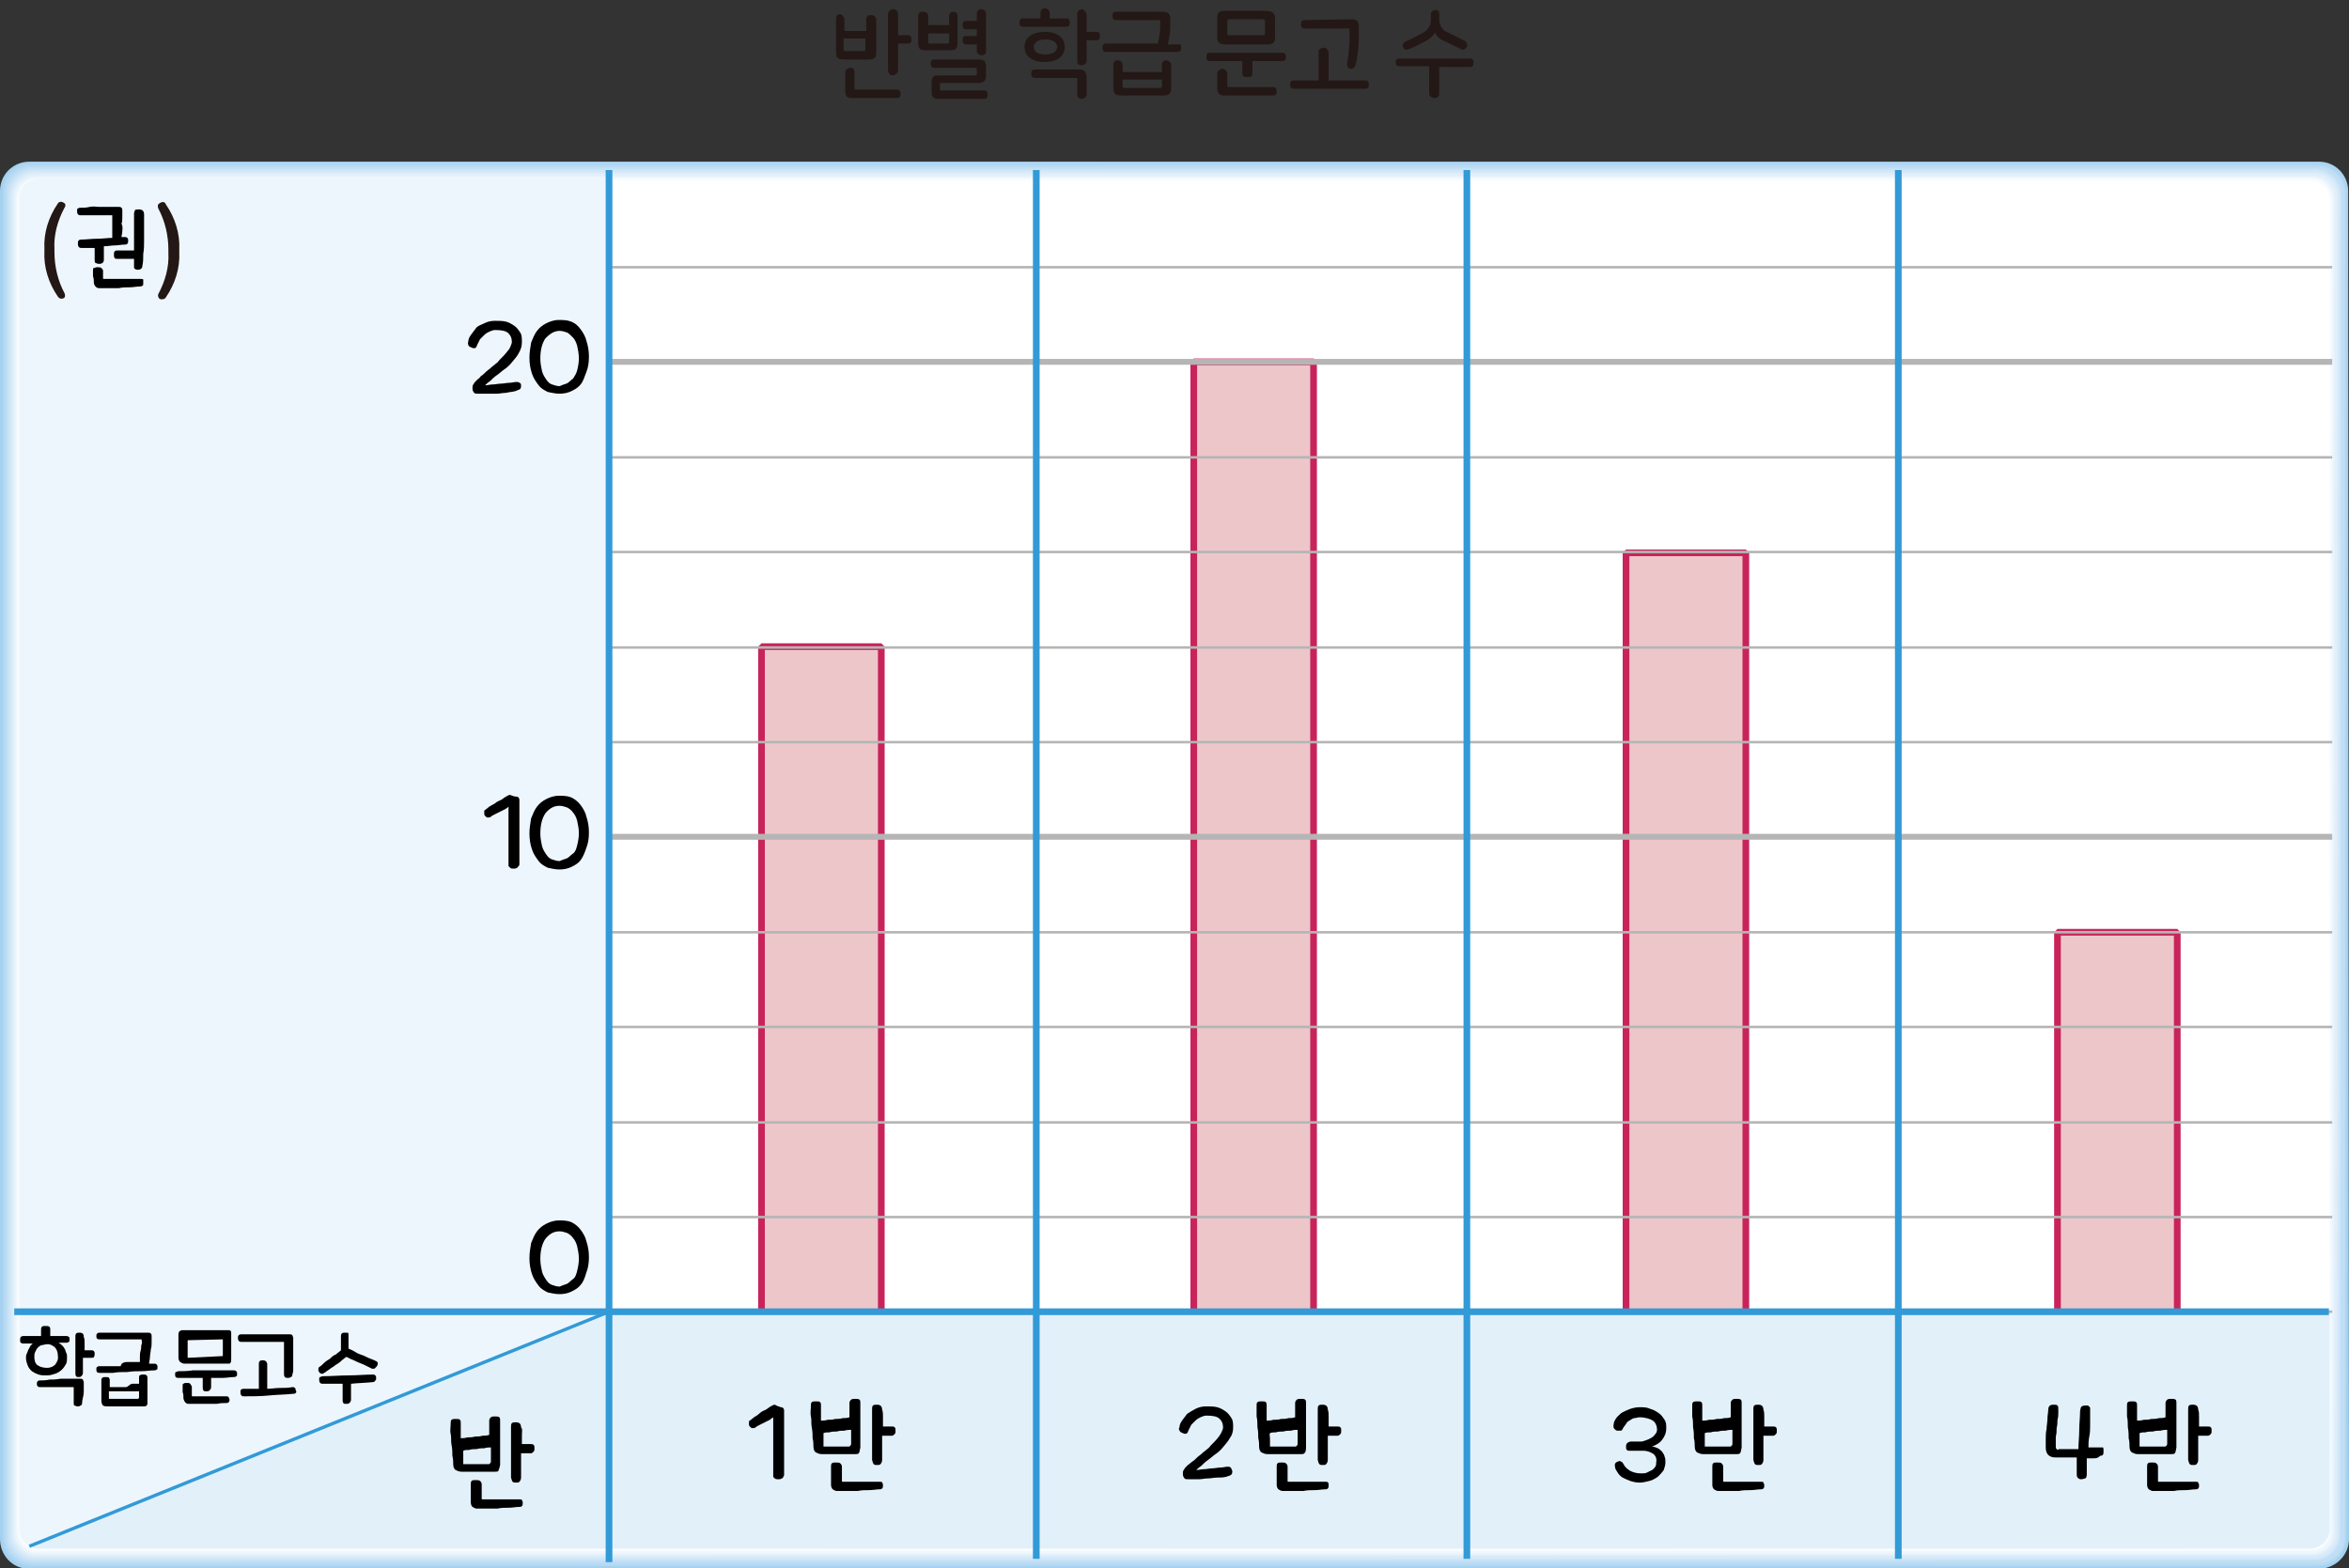 <?xml version="1.0" encoding="utf-8"?>
<!-- Generator: Adobe Illustrator 24.2.3, SVG Export Plug-In . SVG Version: 6.00 Build 0)  -->
<svg version="1.1" id="Layer_1" xmlns="http://www.w3.org/2000/svg" xmlns:xlink="http://www.w3.org/1999/xlink" x="0px" y="0px"
	 width="280.4px" height="187.2px" viewBox="0 0 280.4 187.2" style="enable-background:new 0 0 280.4 187.2;" xml:space="preserve"
	>
<rect x="0" y="0" width="280.4" height="187.2" fill="#333333" stroke="none"/>
<path style="fill:#231815;" d="M100.8,2.3v1.4h2.6V2.3c0-0.3,0.2-0.5,0.5-0.5c0,0,0,0,0.1,0c0.3,0,0.5,0.2,0.6,0.4l0,0v4
	c0,0.7-0.2,0.9-0.9,0.9h-3c-0.7,0-0.9-0.2-0.9-0.9v-4c0-0.3,0.2-0.5,0.5-0.5c0,0,0,0,0.1,0C100.5,1.8,100.8,2,100.8,2.3z M101,6.1
	h2.1c0.2,0,0.2-0.1,0.2-0.2V4.6h-2.6v1.3C100.8,6.1,100.8,6.1,101,6.1z M102,8.6v1.9c0,0.2,0.1,0.2,0.2,0.2h4.9
	c0.3,0,0.4,0.2,0.4,0.5s-0.1,0.5-0.4,0.5h-5.4c-0.6,0-0.8-0.2-0.8-0.9V8.6c0-0.3,0.3-0.5,0.6-0.5S102,8.2,102,8.6z M107.2,1.7v2.5
	h1.2c0.3,0,0.4,0.2,0.4,0.5s-0.1,0.5-0.4,0.5h-1.2v3.3c-0.1,0.3-0.4,0.5-0.7,0.5c-0.2,0-0.4-0.2-0.5-0.5V1.7c0-0.3,0.3-0.6,0.6-0.6
	C107,1.1,107.2,1.4,107.2,1.7z"/>
<path style="fill:#231815;" d="M110.8,1.9V3h2.5V1.9c0-0.3,0.2-0.5,0.5-0.5l0,0c0.3,0,0.5,0.2,0.5,0.4l0,0v3.3
	c0,0.7-0.2,0.9-0.9,0.9h-2.9c-0.7,0-0.9-0.2-0.9-0.9V1.9c0-0.3,0.2-0.5,0.5-0.5l0,0C110.6,1.4,110.8,1.6,110.8,1.9L110.8,1.9z
	 M111.1,5.2h2c0.2,0,0.2-0.1,0.2-0.2V4h-2.5v1C110.8,5.2,110.9,5.2,111.1,5.2z M117.7,8v1c0,0.6-0.2,0.9-0.9,0.9h-4.4
	c-0.2,0-0.2,0.1-0.2,0.2v0.5c0,0.2,0,0.2,0.2,0.2h5.1c0.3,0,0.4,0.2,0.4,0.5s-0.1,0.5-0.4,0.5H112c-0.6,0-0.8-0.2-0.8-0.9v-1
	c0-0.7,0.2-0.9,0.8-0.9h4.4c0.2,0,0.2,0,0.2-0.2V8.3c0-0.2-0.1-0.2-0.2-0.2h-4.9c-0.3,0-0.4-0.2-0.4-0.5s0.1-0.5,0.4-0.5h5.3
	C117.5,7.1,117.7,7.3,117.7,8z M117.7,1.6v4.5c0,0.3-0.2,0.5-0.5,0.5l0,0c-0.3,0-0.5-0.2-0.6-0.4l0,0V5.3h-1.3
	c-0.3,0-0.4-0.2-0.4-0.5s0.1-0.5,0.4-0.5h1.3V3.5h-1.3c-0.3,0-0.4-0.2-0.4-0.5s0.1-0.5,0.4-0.5h1.3V1.6c0-0.3,0.2-0.5,0.5-0.5
	c0,0,0,0,0.1,0C117.4,1.1,117.7,1.3,117.7,1.6L117.7,1.6L117.7,1.6z"/>
<path style="fill:#231815;" d="M125.3,1.5v0.7h2c0.3,0,0.4,0.2,0.4,0.5s-0.1,0.5-0.4,0.5h-5.2c-0.3,0-0.4-0.2-0.4-0.5
	s0.1-0.5,0.4-0.5h2.1V1.5c0-0.3,0.2-0.5,0.5-0.5l0,0C125,1,125.3,1.2,125.3,1.5L125.3,1.5z M127.1,5.6c0,1.1-0.9,1.8-2.4,1.8
	s-2.4-0.7-2.4-1.8s0.9-1.8,2.4-1.8S127.1,4.5,127.1,5.6z M129.7,9.1v2.2c0,0.3-0.3,0.5-0.6,0.5s-0.5-0.2-0.5-0.4c0,0,0,0,0-0.1V9.5
	c0-0.2-0.1-0.2-0.2-0.2h-4.9c-0.3,0-0.4-0.2-0.4-0.5s0.1-0.5,0.4-0.5h5.3C129.4,8.3,129.6,8.5,129.7,9.1L129.7,9.1z M123.4,5.6
	c0,0.6,0.5,0.9,1.4,0.9s1.4-0.4,1.4-0.9s-0.5-0.9-1.4-0.9S123.4,5.1,123.4,5.6z M129.7,1.6v2.2h1.2c0.3,0,0.4,0.2,0.4,0.5
	s-0.1,0.5-0.4,0.5h-1.2v2.5c0,0.3-0.3,0.5-0.6,0.5s-0.5-0.2-0.5-0.4l0,0V1.6c0-0.3,0.3-0.5,0.6-0.5C129.4,1.2,129.6,1.4,129.7,1.6
	L129.7,1.6z"/>
<path style="fill:#231815;" d="M141,5.7c0,0.3-0.1,0.5-0.4,0.5H132c-0.3,0-0.4-0.2-0.4-0.5s0.1-0.5,0.4-0.5h6.2
	c0.2-0.7,0.3-1.5,0.3-2.2V2.6c0-0.2-0.1-0.2-0.2-0.2h-5.1c-0.3,0-0.4-0.2-0.4-0.5s0.1-0.5,0.4-0.5h5.6c0.6,0,0.9,0.2,0.9,0.9V3
	c0,0.8-0.1,1.5-0.3,2.3h1.3C140.9,5.2,141,5.4,141,5.7z M134,7.7v0.9h4.7V7.7c0-0.3,0.2-0.5,0.5-0.5l0,0c0.3,0,0.5,0.2,0.6,0.4l0,0
	v2.9c0,0.6-0.2,0.9-0.9,0.9h-5.1c-0.6,0-0.9-0.2-0.9-0.9V7.7c0-0.3,0.2-0.5,0.5-0.5l0,0C133.7,7.2,134,7.4,134,7.7L134,7.7L134,7.7z
	 M134,10.3c0,0.1,0.1,0.2,0.2,0.2h4.3c0.1,0,0.2-0.1,0.2-0.2V9.5H134V10.3z"/>
<path style="fill:#231815;" d="M153.5,6.8c0,0.3-0.1,0.5-0.4,0.5h-3.6v1.5c0,0.3-0.2,0.4-0.6,0.4s-0.6-0.1-0.6-0.4V7.3h-3.9
	c-0.3,0-0.4-0.2-0.4-0.5s0.1-0.5,0.4-0.5h8.6C153.4,6.3,153.5,6.5,153.5,6.8z M146.5,8.7v1.5c0,0.2,0.1,0.2,0.2,0.2h5.3
	c0.3,0,0.4,0.2,0.4,0.5s-0.1,0.5-0.4,0.5h-5.8c-0.6,0-0.9-0.2-0.9-0.9V8.7c0.1-0.3,0.4-0.5,0.7-0.5C146.3,8.3,146.4,8.5,146.5,8.7
	L146.5,8.7z M152.2,2.3v2.1c0,0.7-0.2,0.9-0.9,0.9h-5.1c-0.6,0-0.9-0.2-0.9-0.9V2.2c0-0.7,0.2-0.9,0.9-0.9h5.1
	C152,1.4,152.2,1.6,152.2,2.3L152.2,2.3z M146.5,2.6V4c0,0.2,0.1,0.2,0.2,0.2h4.1c0.2,0,0.2-0.1,0.2-0.2V2.6c0-0.2-0.1-0.3-0.2-0.3
	h-4.1C146.6,2.3,146.5,2.4,146.5,2.6L146.5,2.6z"/>
<path style="fill:#231815;" d="M158.6,6.2v3.4h4.4c0.3,0,0.4,0.2,0.4,0.5s-0.1,0.5-0.4,0.5h-8.6c-0.3,0-0.4-0.2-0.4-0.5
	s0.1-0.5,0.4-0.5h3V6.2c0-0.3,0.3-0.5,0.6-0.5S158.5,5.9,158.6,6.2L158.6,6.2z M161.3,2.3c0.6,0,0.9,0.2,0.9,0.9v1.1
	c0,1.2-0.1,2.4-0.4,3.5c-0.1,0.3-0.4,0.5-0.6,0.4l0,0c-0.2,0-0.4-0.2-0.4-0.5V7.6c0.2-1.1,0.3-2.2,0.3-3.4V3.6
	c0-0.2-0.1-0.2-0.2-0.2h-5.2c-0.3,0-0.4-0.2-0.4-0.5s0.1-0.5,0.4-0.5L161.3,2.3z"/>
<path style="fill:#231815;" d="M175.9,7.5c0,0.3-0.1,0.5-0.4,0.5h-3.7v3.2c0,0.3-0.2,0.5-0.5,0.5c0,0,0,0-0.1,0
	c-0.3,0-0.5-0.2-0.6-0.4l0,0V7.9H167c-0.3,0-0.4-0.2-0.4-0.5S166.7,7,167,7h8.6C175.8,7,175.9,7.2,175.9,7.5z M171.8,1.7v0.6
	c0,0.7,0.4,1.4,1.1,1.6c0.8,0.4,1.4,0.7,2,1c0.2,0.2,0.3,0.4,0.2,0.7c-0.1,0.2-0.4,0.4-0.6,0.3l0,0c-0.7-0.3-1.4-0.7-2.1-1
	s-1.1-0.8-1.1-1.1l0,0c-0.1,0.3-0.4,0.7-1.1,1.1c-0.8,0.4-1.3,0.7-2.1,1c-0.2,0.1-0.5,0-0.6-0.2l0,0c-0.1-0.2-0.1-0.5,0.2-0.7
	c0.6-0.3,1.3-0.6,2-1c0.7-0.3,1.1-0.9,1.1-1.6V1.7c0-0.3,0.3-0.5,0.6-0.5S171.8,1.3,171.8,1.7z"/>
<g>
	<g>
		<g>
			<defs>
				<rect id="SVGID_1_" y="19.2" width="280.4" height="168"/>
			</defs>
			<clipPath id="SVGID_2_">
				<use xlink:href="#SVGID_1_"  style="overflow:visible;"/>
			</clipPath>
			<g style="clip-path:url(#SVGID_2_);">
				<path style="fill:#A4D1F0;" d="M280.4,183.7c0,2-1.6,3.5-3.5,3.6H3.5c-2,0-3.5-1.6-3.5-3.6l0,0V22.8c0-2,1.6-3.5,3.5-3.5h273.3
					c2,0,3.5,1.6,3.5,3.5L280.4,183.7z"/>
				<path style="fill:#AED5F2;" d="M3.7,187c-1.9,0-3.4-1.5-3.4-3.4l0,0V22.9c0-0.1,0-0.2,0-0.3c0.1-1.8,1.6-3.2,3.4-3.2H277
					c1.8,0.1,3.2,1.6,3.2,3.4l-0.1,160.7c0,0.1,0,0.2,0,0.3c-0.1,1.8-1.6,3.2-3.4,3.2H3.7z"/>
				<path style="fill:#B7DAF3;" d="M3.8,186.8c-1.8,0-3.3-1.5-3.3-3.3V22.8c0-1.8,1.5-3.1,3.2-3.1h273.2c1.7,0.1,3.1,1.6,3.1,3.3
					v160.5c0,0.1,0,0.2,0,0.3c-0.1,1.7-1.6,3.1-3.3,3.1H3.8V186.8z"/>
				<path style="fill:#C0DEF5;" d="M3.9,186.6c-1.8,0-3.2-1.4-3.2-3.2V22.9c0.1-1.7,1.5-3,3.2-3h272.7h0.3c1.7,0.1,3,1.5,3,3.2
					v160.2c0,0.1,0,0.2,0,0.3c-0.1,1.7-1.5,3-3.2,3H3.9z"/>
				<path style="fill:#C8E2F6;" d="M4,186.4c-1.7,0-3.1-1.4-3.1-3.1V23C1,21.4,2.4,20.1,4,20.1h272.6c1.7,0.1,2.9,1.5,2.9,3.1
					l-0.1,160c0,0.1,0,0.2,0,0.2c-0.1,1.6-1.5,2.9-3.1,2.9L4,186.4z"/>
				<path style="fill:#D1E7F8;" d="M4.1,186.2c-1.7,0-3-1.3-3-3V23.4c0-0.1,0-0.2,0-0.2c0.1-1.6,1.4-2.9,3-2.9h272.4
					c1.6,0.1,2.9,1.4,2.9,3l-0.1,159.8v0.2c-0.1,1.6-1.4,2.9-3,2.9H4.1z"/>
				<path style="fill:#D9EBF9;" d="M4.2,186c-1.6,0-2.9-1.3-2.9-2.9V23.3c0.1-1.6,1.3-2.8,2.9-2.8h272.2c1.6,0.1,2.8,1.3,2.8,2.9
					L279.1,183v0.2c-0.1,1.6-1.3,2.8-2.9,2.8H4.2z"/>
				<path style="fill:#E1EFFA;" d="M4.3,185.8c-1.5,0-2.8-1.2-2.8-2.8l0,0V23.6c0-0.1,0-0.1,0-0.2c0-1.5,1.3-2.7,2.8-2.7h272
					c1.5,0,2.7,1.3,2.7,2.8l-0.1,159.3c0,0.1,0,0.1,0,0.2c0,1.5-1.3,2.7-2.8,2.7L4.3,185.8z"/>
				<path style="fill:#E9F4FC;" d="M4.4,185.6c-1.5,0-2.7-1.2-2.7-2.7l0,0V23.8c0-0.1,0-0.1,0-0.2c0-1.5,1.2-2.6,2.7-2.6h271.7
					c1.5,0,2.6,1.2,2.6,2.7l-0.1,159.1v0.2c0,1.5-1.2,2.6-2.7,2.6H4.4z"/>
				<path style="fill:#F1F8FD;" d="M4.5,185.4c-1.4,0-2.6-1.1-2.6-2.6l0,0V23.7c0-1.4,1.2-2.5,2.6-2.5H276c1.4,0,2.5,1.2,2.5,2.6
					l-0.1,158.9v0.2c0,1.4-1.2,2.5-2.6,2.5H4.5z"/>
				<path style="fill:#F8FCFE;" d="M4.6,185.2c-1.4,0-2.5-1.1-2.5-2.5l0,0V23.8c0-1.4,1.1-2.5,2.5-2.5l0,0h271.3
					c1.4,0,2.4,1.1,2.4,2.5l-0.1,158.7v0.2c0,1.4-1.1,2.5-2.5,2.4L4.6,185.2z"/>
				<path style="fill:#FFFFFF;" d="M278,182.6c0,1.3-1.1,2.4-2.4,2.4H4.7c-1.3,0-2.4-1.1-2.4-2.4l0,0V24c0-1.3,1.1-2.4,2.4-2.4l0,0
					h271c1.3,0,2.4,1,2.4,2.3c0,0,0,0,0,0.1L278,182.6z"/>
				<path style="fill:#E2F0FA;" d="M72.7,156.6v28.3h203c1.3,0,2.4-1.1,2.4-2.4v-26L72.7,156.6z"/>
				<path style="fill:#E2F0FA;" d="M3.5,184.6c0.4,0.2,0.8,0.3,1.2,0.3h68v-28.3L3.5,184.6z"/>
				<path style="fill:#EEF6FD;" d="M72.7,21.3h-68c-1.3,0-2.4,1-2.4,2.3l0,0v133h70.4V21.3z"/>
				<path style="fill:#EEF6FD;" d="M2.3,156.6v26c0,0.8,0.5,1.6,1.2,2l69.2-28H2.3z"/>
				<path style="fill:#FFFFFF;" d="M278,156.6L278.1,24c0-1.3-1.1-2.4-2.4-2.4l0,0h-203v135H278z"/>
			</g>
		</g>
	</g>
</g>
<path style="fill:#231815;" d="M7.7,24.8c-0.8,1.5-1.3,3.2-1.2,4.9v0.4c0,1.7,0.4,3.4,1.2,4.9c0.1,0.2,0.1,0.5-0.1,0.6l0,0
	c-0.2,0.1-0.5,0.1-0.7-0.2l0,0c-1.1-1.6-1.7-3.5-1.6-5.4v-0.3c-0.1-1.9,0.5-3.8,1.6-5.4C7,24.1,7.3,24,7.6,24.2l0,0
	C7.8,24.3,7.9,24.5,7.7,24.8L7.7,24.8z"/>
<path style="fill:#231815;" d="M19.8,24.4c1.1,1.6,1.7,3.5,1.6,5.4v0.3c0.1,1.9-0.5,3.8-1.6,5.4c-0.1,0.2-0.4,0.3-0.7,0.2l0,0
	c-0.2-0.1-0.3-0.4-0.2-0.6l0,0c0.8-1.5,1.3-3.2,1.2-4.9v-0.4c0-1.7-0.4-3.4-1.2-4.9c-0.1-0.2-0.1-0.5,0.1-0.6l0,0
	C19.4,24,19.7,24.1,19.8,24.4C19.8,24.3,19.8,24.4,19.8,24.4z"/>
<g>
	<g>
		<g>
			<defs>
				<rect id="SVGID_3_" y="19.2" width="280.4" height="168"/>
			</defs>
			<clipPath id="SVGID_4_">
				<use xlink:href="#SVGID_3_"  style="overflow:visible;"/>
			</clipPath>
			<g style="clip-path:url(#SVGID_4_);">
				<polyline style="fill:#EDC6C9;" points="90.9,156.4 90.9,77.2 105.2,77.2 105.2,156.4 				"/>
				<polyline style="fill:none;stroke:#C8245B;stroke-width:0.8;stroke-linejoin:bevel;" points="90.9,156.4 90.9,77.2 105.2,77.2 
					105.2,156.4 				"/>
				<polyline style="fill:#EDC6C9;" points="142.5,156.4 142.5,43.2 156.8,43.2 156.8,156.4 				"/>
				<polyline style="fill:none;stroke:#C8245B;stroke-width:0.8;stroke-linejoin:bevel;" points="142.5,156.4 142.5,43.2 
					156.8,43.2 156.8,156.4 				"/>
				<polyline style="fill:#EDC6C9;" points="194.1,156.4 194.1,66 208.4,66 208.4,156.4 				"/>
				<polyline style="fill:none;stroke:#C8245B;stroke-width:0.8;stroke-linejoin:bevel;" points="194.1,156.4 194.1,66 208.4,66 
					208.4,156.4 				"/>
				<polyline style="fill:#EDC6C9;" points="245.6,156.4 245.6,111.3 259.9,111.3 259.9,156.4 				"/>
				<polyline style="fill:none;stroke:#C8245B;stroke-width:0.8;stroke-linejoin:bevel;" points="245.6,156.4 245.6,111.3 
					259.9,111.3 259.9,156.4 				"/>
				<line style="fill:none;stroke:#B5B5B6;stroke-width:0.3;" x1="72.7" y1="54.6" x2="278.4" y2="54.6"/>
				<line style="fill:none;stroke:#B5B5B6;stroke-width:0.7;" x1="72.7" y1="43.2" x2="278.4" y2="43.2"/>
				<path style="fill:none;stroke:#B5B5B6;stroke-width:0.3;" d="M72.7,88.6h205.7 M72.7,77.3h205.7 M72.7,65.9h205.7 M72.7,31.9
					h205.7"/>
				<line style="fill:none;stroke:#B5B5B6;stroke-width:0.7;" x1="72.7" y1="99.9" x2="278.4" y2="99.9"/>
				<path style="fill:none;stroke:#B5B5B6;stroke-width:0.3;" d="M72.7,156.6h205.7 M72.7,145.3h205.7 M72.7,134h205.7 M72.7,111.3
					h205.7 M72.7,122.6h205.7"/>
			</g>
		</g>
	</g>
</g>
<g>
	<g>
		<g>
			<defs>
				<rect id="SVGID_5_" y="19.2" width="280.4" height="168"/>
			</defs>
			<clipPath id="SVGID_6_">
				<use xlink:href="#SVGID_5_"  style="overflow:visible;"/>
			</clipPath>
			<g style="clip-path:url(#SVGID_6_);">
				<path style="fill:none;stroke:#329AD7;stroke-width:0.8;" d="M226.6,20.3v165.8 M175.1,20.3v165.8 M123.7,20.3v165.8 M72.7,20.3
					v166.2 M278,156.6H1.7"/>
			</g>
		</g>
	</g>
</g>
<g>
	<g>
		<line style="fill:none;stroke:#329AD7;stroke-width:0.4;" x1="3.5" y1="184.6" x2="72.7" y2="156.6"/>
	</g>
</g>
<g>
	<path d="M14.6,27.6c0,0.3-0.1,0.5-0.1,0.7c0.1,0,0.1,0,0.2,0c0.1,0,0.1,0,0.2,0c0.1,0,0.2,0,0.3,0.1s0.1,0.2,0.1,0.3
		c0,0.2,0,0.3-0.1,0.4s-0.2,0.1-0.3,0.1c-0.4,0-0.8,0.1-1.2,0.1s-0.8,0.1-1.3,0.1c0,0.3,0,0.6,0,0.9s0,0.5,0,0.7s-0.1,0.4-0.2,0.4
		c-0.1,0.1-0.2,0.1-0.4,0.1s-0.3-0.1-0.4-0.1c-0.1-0.1-0.1-0.2-0.1-0.4c0-0.2,0-0.4,0-0.6s0-0.5,0-0.8c-0.3,0-0.6,0-0.8,0
		c-0.3,0-0.5,0-0.8,0s-0.4-0.2-0.4-0.5c0-0.2,0-0.3,0.1-0.4s0.2-0.1,0.3-0.1c0.6,0,1.2-0.1,1.9-0.1s1.2-0.1,1.8-0.1
		c0-0.2,0-0.4,0-0.6s0-0.5,0-0.7s0-0.5,0-0.7s0-0.5,0-0.7c-0.3,0-0.6,0-0.9,0s-0.7,0-1,0s-0.7,0-1,0s-0.6,0-0.9,0
		c-0.3,0-0.4-0.2-0.4-0.5c0-0.2,0-0.3,0.1-0.3c0.1-0.1,0.2-0.1,0.3-0.1c0.4,0,0.7,0,1.1-0.1s0.8,0,1.2,0s0.8,0,1.2,0s0.8,0,1.1,0
		c0.1,0,0.2,0,0.3,0.1s0.1,0.2,0.1,0.3c0,0.3,0,0.6,0,0.8c0,0.3,0,0.6-0.1,0.8C14.7,27.1,14.6,27.4,14.6,27.6z M17.1,33.8
		c0,0.2,0,0.3-0.1,0.3c-0.1,0.1-0.2,0.1-0.3,0.1c-0.4,0-0.8,0.1-1.2,0.1s-0.9,0-1.3,0.1c-0.5,0-0.9,0-1.3,0c-0.4,0-0.8,0-1.1,0
		c-0.2,0-0.3-0.1-0.4-0.2c-0.1-0.1-0.2-0.3-0.2-0.5s0-0.5-0.1-0.7c0-0.2,0-0.4,0-0.7c0-0.2,0-0.3,0.1-0.3s0.2-0.1,0.4-0.1
		s0.4,0,0.5,0.1s0.2,0.2,0.2,0.3s0,0.2,0,0.3s0,0.1,0,0.2c0,0.1,0,0.1,0,0.2c0,0.1,0,0.1,0,0.2c0,0.1,0,0.1,0.1,0.1c0.3,0,0.6,0,1,0
		s0.8,0,1.2,0s0.8,0,1.2,0c0.4,0,0.7,0,1,0c0.1,0,0.3,0,0.3,0.1C17.1,33.5,17.1,33.6,17.1,33.8z M16,30.9c-0.2,0-0.4,0-0.6,0
		c-0.2,0-0.4,0-0.6,0s-0.4,0-0.5,0s-0.2,0-0.3,0c-0.2,0-0.3,0-0.3-0.1c-0.1-0.1-0.1-0.2-0.1-0.4c0-0.2,0-0.3,0.1-0.4
		s0.2-0.1,0.3-0.1s0.2,0,0.3,0c0.2,0,0.3,0,0.5,0s0.4,0,0.6,0c0.2,0,0.4,0,0.6,0c0-0.7,0-1.5,0-2.2s0-1.5,0-2.2
		c0-0.2,0.1-0.3,0.1-0.4c0.1-0.1,0.2-0.1,0.5-0.1c0.4,0,0.6,0.2,0.6,0.6c0,0.5,0,1,0,1.5s0,1.1,0,1.6s0,1.1-0.1,1.6
		c0,0.5,0,1-0.1,1.4c0,0.2-0.1,0.4-0.2,0.4c-0.1,0.1-0.2,0.1-0.4,0.1c-0.2,0-0.3-0.1-0.4-0.2c0-0.2,0-0.3,0-0.6V30.9z"/>
</g>
<g>
	<path d="M62.2,46c0,0.2,0,0.4-0.2,0.5s-0.3,0.1-0.5,0.2c-0.4,0.1-0.7,0.1-1.1,0.2c-0.4,0-0.7,0.1-1.1,0.1c-0.3,0-0.6,0-1,0
		s-0.8,0-1.2,0c-0.3,0-0.4,0-0.5-0.1s-0.2-0.3-0.2-0.5s0-0.4,0.1-0.5c0.1-0.2,0.2-0.3,0.3-0.4c0,0,0.1-0.1,0.2-0.2
		c0.1-0.1,0.3-0.2,0.4-0.4c0.2-0.1,0.4-0.3,0.6-0.5c0.2-0.2,0.4-0.3,0.6-0.5c0.2-0.2,0.4-0.3,0.6-0.5c0.2-0.1,0.3-0.3,0.4-0.4
		c0.4-0.4,0.7-0.7,1-1.1c0.3-0.3,0.4-0.7,0.5-1c0-0.5-0.1-0.8-0.4-1.1c-0.3-0.3-0.8-0.4-1.6-0.4c-0.2,0-0.5,0.1-0.7,0.2
		S58,39.8,57.8,40s-0.3,0.3-0.5,0.5c-0.1,0.2-0.2,0.4-0.3,0.6c-0.1,0.2-0.1,0.3-0.2,0.4s-0.3,0.1-0.5,0s-0.3-0.1-0.4-0.3
		c0-0.1-0.1-0.3,0-0.4c0-0.3,0.1-0.5,0.3-0.8s0.4-0.5,0.6-0.8s0.6-0.4,1-0.6c0.4-0.2,0.8-0.3,1.3-0.3s0.9,0,1.3,0.1s0.7,0.3,1,0.5
		s0.5,0.5,0.7,0.8s0.2,0.7,0.2,1.1c0,0.5-0.1,0.9-0.4,1.4c-0.2,0.4-0.6,0.8-1,1.3c-0.2,0.2-0.4,0.4-0.7,0.6
		c-0.3,0.2-0.6,0.5-0.9,0.7s-0.6,0.5-0.8,0.7c-0.3,0.2-0.5,0.4-0.6,0.5c0.3,0,0.6-0.1,0.9-0.1c0.3,0,0.7-0.1,1-0.1s0.7-0.1,1-0.1
		s0.6-0.1,0.8-0.1s0.3,0,0.4,0.1C62.1,45.7,62.2,45.8,62.2,46z"/>
	<path d="M69.3,45.9c-0.3,0.4-0.7,0.6-1.1,0.8S67.3,47,66.8,47s-0.9-0.1-1.4-0.2c-0.4-0.2-0.8-0.4-1.1-0.8c-0.3-0.4-0.6-0.8-0.8-1.4
		s-0.3-1.2-0.3-1.9c0-0.6,0.1-1.2,0.2-1.8c0.2-0.5,0.4-1,0.7-1.4c0.3-0.4,0.7-0.7,1.1-0.9s0.9-0.4,1.5-0.4c0.5,0,1,0,1.5,0.2
		s0.8,0.5,1.1,0.9c0.3,0.4,0.6,0.9,0.7,1.4c0.2,0.6,0.3,1.2,0.3,1.9s-0.1,1.3-0.3,1.8S69.6,45.6,69.3,45.9z M67.6,45.8
		c0.3-0.1,0.5-0.4,0.8-0.6c0.2-0.3,0.4-0.6,0.5-1s0.2-0.9,0.2-1.4c0-0.6-0.1-1-0.2-1.5c-0.1-0.4-0.3-0.8-0.5-1s-0.5-0.5-0.7-0.6
		c-0.3-0.1-0.6-0.2-0.9-0.2c-0.7,0-1.2,0.4-1.7,0.9c-0.4,0.6-0.6,1.4-0.6,2.4c0,0.6,0.1,1,0.2,1.5c0.1,0.4,0.3,0.7,0.5,1
		s0.4,0.5,0.7,0.6s0.6,0.2,0.9,0.2C67,46,67.3,45.9,67.6,45.8z"/>
</g>
<g>
	<path d="M61.6,95.1c0.3,0,0.4,0.2,0.4,0.4c0,0.5,0,1,0,1.6s0,1.2,0,1.9c0,0.7,0,1.3,0,1.9s0,1.2,0,1.7c0,0.2,0,0.3,0,0.5
		s0,0.2-0.1,0.3s-0.1,0.2-0.2,0.2c-0.1,0.1-0.2,0.1-0.4,0.1s-0.3,0-0.4-0.1s-0.1-0.1-0.2-0.2c0-0.1,0-0.2,0-0.4c0-0.1,0-0.3,0-0.5
		c0-0.4,0-0.9,0-1.5c0-0.5,0-1.1,0-1.6c0-0.6,0-1.1,0-1.6s0-1,0-1.5c-0.1,0.1-0.2,0.2-0.4,0.3c-0.2,0.1-0.4,0.2-0.6,0.3
		s-0.4,0.2-0.6,0.3s-0.4,0.2-0.5,0.3c-0.1,0.1-0.3,0.1-0.4,0.1c-0.1,0-0.2-0.1-0.3-0.2s-0.1-0.2-0.1-0.4c0-0.1,0-0.3,0.1-0.3
		c0.1-0.1,0.3-0.2,0.5-0.4c0.2-0.1,0.5-0.3,0.7-0.4c0.2-0.2,0.5-0.3,0.7-0.4s0.4-0.3,0.6-0.4c0.2-0.1,0.3-0.2,0.5-0.2
		C61.1,95,61.4,95.1,61.6,95.1z"/>
	<path d="M69.3,102.7c-0.3,0.4-0.7,0.6-1.1,0.8s-0.9,0.3-1.4,0.3s-0.9-0.1-1.4-0.2c-0.4-0.2-0.8-0.4-1.1-0.8
		c-0.3-0.4-0.6-0.8-0.8-1.4s-0.3-1.2-0.3-1.9c0-0.6,0.1-1.2,0.2-1.8c0.2-0.5,0.4-1,0.7-1.4c0.3-0.4,0.7-0.7,1.1-0.9
		c0.4-0.2,0.9-0.4,1.5-0.4c0.5,0,1,0,1.5,0.2c0.4,0.2,0.8,0.5,1.1,0.9c0.3,0.4,0.6,0.9,0.7,1.4c0.2,0.6,0.3,1.2,0.3,1.9
		c0,0.7-0.1,1.3-0.3,1.8C69.8,101.8,69.6,102.3,69.3,102.7z M67.6,102.5c0.3-0.1,0.5-0.4,0.8-0.6s0.4-0.6,0.5-1s0.2-0.9,0.2-1.4
		c0-0.6-0.1-1-0.2-1.5c-0.1-0.4-0.3-0.8-0.5-1c-0.2-0.3-0.5-0.5-0.7-0.6c-0.3-0.1-0.6-0.2-0.9-0.2c-0.7,0-1.2,0.3-1.7,0.9
		c-0.4,0.6-0.6,1.4-0.6,2.4c0,0.6,0.1,1,0.2,1.5c0.1,0.4,0.3,0.7,0.5,1s0.4,0.5,0.7,0.6s0.6,0.2,0.9,0.2
		C67,102.7,67.3,102.6,67.6,102.5z"/>
</g>
<g>
	<path d="M69.3,153.4c-0.3,0.4-0.7,0.6-1.1,0.8s-0.9,0.3-1.4,0.3s-0.9-0.1-1.4-0.2c-0.4-0.2-0.8-0.4-1.1-0.8
		c-0.3-0.4-0.6-0.8-0.8-1.4s-0.3-1.2-0.3-1.9c0-0.6,0.1-1.2,0.2-1.8c0.2-0.5,0.4-1,0.7-1.4c0.3-0.4,0.7-0.7,1.1-0.9s0.9-0.4,1.5-0.4
		c0.5,0,1,0,1.5,0.2c0.4,0.2,0.8,0.5,1.1,0.9c0.3,0.4,0.6,0.9,0.7,1.4c0.2,0.6,0.3,1.2,0.3,1.9s-0.1,1.3-0.3,1.8
		C69.8,152.6,69.6,153.1,69.3,153.4z M67.6,153.3c0.3-0.1,0.5-0.4,0.8-0.6s0.4-0.6,0.5-1s0.2-0.9,0.2-1.4c0-0.6-0.1-1-0.2-1.5
		c-0.1-0.4-0.3-0.8-0.5-1c-0.2-0.3-0.5-0.5-0.7-0.6c-0.3-0.1-0.6-0.2-0.9-0.2c-0.7,0-1.2,0.3-1.7,0.9c-0.4,0.6-0.6,1.4-0.6,2.4
		c0,0.6,0.1,1,0.2,1.5c0.1,0.4,0.3,0.7,0.5,1s0.4,0.5,0.7,0.6s0.6,0.2,0.9,0.2C67,153.5,67.3,153.4,67.6,153.3z"/>
</g>
<g>
	<path d="M6,159.1c0,0.1,0,0.3,0,0.4c0.4,0,0.8,0,1.1,0c0.3,0,0.6,0,0.8,0c0.1,0,0.2,0,0.3,0.1c0.1,0,0.1,0.2,0.1,0.3
		c0,0.2,0,0.3-0.1,0.3c-0.1,0.1-0.2,0.1-0.3,0.1c0,0-0.1,0-0.2,0c-0.1,0-0.2,0-0.2,0c-0.1,0-0.2,0-0.3,0c-0.1,0-0.2,0-0.2,0
		c0.1,0.1,0.3,0.2,0.4,0.3s0.2,0.2,0.3,0.4c0.1,0.1,0.1,0.3,0.2,0.5s0.1,0.3,0.1,0.5c0,0.3,0,0.6-0.1,0.8s-0.3,0.5-0.5,0.7
		c-0.2,0.2-0.5,0.4-0.8,0.5c-0.3,0.1-0.6,0.2-1,0.2c-0.4,0-0.7,0-1-0.1c-0.3-0.1-0.5-0.2-0.8-0.4c-0.2-0.2-0.4-0.4-0.5-0.7
		c-0.1-0.3-0.2-0.5-0.2-0.9c0-0.2,0-0.3,0.1-0.5s0.1-0.3,0.2-0.5s0.2-0.3,0.2-0.4c0.1-0.1,0.2-0.2,0.3-0.3c-0.1,0-0.2,0-0.3,0
		c-0.1,0-0.2,0-0.3,0c-0.1,0-0.2,0-0.3,0c-0.1,0-0.1,0-0.2,0c-0.1,0-0.2,0-0.3-0.1c-0.1,0-0.1-0.2-0.1-0.3c0-0.2,0-0.3,0.1-0.4
		s0.2-0.1,0.3-0.1c0.2,0,0.5,0,0.9,0c0.4,0,0.8,0,1.2,0c0-0.1,0-0.3,0-0.4s0-0.2,0-0.3c0-0.2,0-0.3,0.1-0.4c0.1-0.1,0.2-0.1,0.4-0.1
		c0.2,0,0.4,0,0.5,0.1c0.1,0.1,0.1,0.2,0.1,0.4C6,158.9,6,159,6,159.1z M5.6,163.3c0.5,0,0.8-0.2,1-0.4c0.2-0.3,0.4-0.6,0.3-1.1
		c0-0.5-0.2-0.8-0.4-1c-0.3-0.2-0.6-0.4-1-0.3c-0.2,0-0.4,0.1-0.6,0.1c-0.2,0.1-0.3,0.2-0.4,0.3c-0.1,0.1-0.2,0.3-0.3,0.5
		s-0.1,0.4-0.1,0.6c0,0.4,0.1,0.8,0.4,1C4.8,163.2,5.2,163.3,5.6,163.3z M9.8,167.5c0,0.2-0.1,0.3-0.2,0.3c-0.1,0.1-0.2,0.1-0.4,0.1
		c-0.1,0-0.2-0.1-0.3-0.1s-0.1-0.2-0.1-0.3c0-0.1,0-0.3,0-0.4c0-0.2,0-0.3,0-0.5c0-0.2,0-0.3,0-0.5c0-0.2,0-0.3,0-0.5
		c-0.2,0-0.5,0-0.9,0c-0.3,0-0.7,0-1.1,0c-0.4,0-0.7,0-1.1,0c-0.4,0-0.7,0-0.9,0c-0.1,0-0.2,0-0.3-0.1c-0.1-0.1-0.1-0.2-0.1-0.3
		c0-0.1,0-0.2,0.1-0.3c0.1-0.1,0.2-0.1,0.3-0.1c0.3,0,0.7,0,1.1-0.1c0.4,0,0.8,0,1.3-0.1c0.4,0,0.8,0,1.3,0s0.8,0,1.1,0
		c0.1,0,0.2,0,0.3,0.1c0,0.1,0.1,0.2,0.1,0.3c0,0.4,0,0.8,0,1.2S9.8,167.1,9.8,167.5z M10.1,160.4c0,0.3,0,0.5,0,0.8
		c0.2,0,0.3,0,0.5,0c0.2,0,0.3,0,0.3,0c0.1,0,0.2,0,0.3,0.1c0.1,0.1,0.1,0.2,0.1,0.3s0,0.3-0.1,0.4c0,0.1-0.1,0.1-0.3,0.1
		c-0.1,0-0.2,0-0.4,0c-0.2,0-0.4,0-0.6,0c0,0.4,0,0.7,0,1.1c0,0.3,0,0.6,0,0.7c0,0.2-0.1,0.3-0.2,0.4c-0.1,0.1-0.2,0.1-0.3,0.1
		c-0.1,0-0.3,0-0.3-0.1C9,164.2,9,164.1,9,163.9c0-0.2,0-0.4,0-0.7c0-0.3,0-0.7,0-1.1c0-0.4,0-0.8,0-1.3c0-0.4,0-0.8,0-1.2
		c0-0.2,0-0.3,0.1-0.4c0.1-0.1,0.2-0.1,0.4-0.1c0.4,0,0.5,0.2,0.5,0.5C10.1,159.8,10.1,160.1,10.1,160.4z"/>
	<path d="M15.4,162.6c0.4,0,0.9,0,1.3,0c0-0.2,0-0.4,0-0.6s0-0.5,0.1-0.8s0-0.5,0.1-0.7s0-0.4,0-0.6c-0.2,0-0.4,0-0.6,0
		c-0.3,0-0.5,0-0.8,0s-0.6,0-1,0c-0.3,0-0.7,0-1,0c-0.3,0-0.6,0-0.9,0c-0.3,0-0.5,0-0.7,0c-0.3,0-0.4-0.1-0.4-0.4
		c0-0.1,0-0.2,0.1-0.3c0.1-0.1,0.2-0.1,0.3-0.1c0.2,0,0.5,0,0.8,0c0.3,0,0.6,0,1,0s0.7,0,1.1,0c0.4,0,0.7,0,1.1,0c0.3,0,0.7,0,1,0
		c0.3,0,0.6,0,0.8,0c0.1,0,0.2,0,0.3,0.1c0.1,0.1,0.1,0.2,0.1,0.3c0,0.2,0,0.4,0,0.7s0,0.6-0.1,0.9c0,0.3-0.1,0.6-0.1,0.9
		c0,0.3-0.1,0.5-0.1,0.8c0.1,0,0.2,0,0.3,0c0.1,0,0.2,0,0.3,0c0.1,0,0.2,0,0.3,0.1c0.1,0.1,0.1,0.2,0.1,0.3c0,0.2,0,0.3-0.1,0.3
		c-0.1,0.1-0.2,0.1-0.3,0.1c-0.5,0-1,0.1-1.5,0.1c-0.6,0-1.1,0-1.7,0.1c-0.6,0-1.2,0-1.7,0.1c-0.6,0-1.1,0-1.6,0
		c-0.3,0-0.4-0.1-0.4-0.4c0-0.1,0-0.3,0.1-0.3c0.1-0.1,0.2-0.1,0.3-0.1c0.4,0,0.8,0,1.2,0c0.4,0,0.9,0,1.3,0
		C14.5,162.6,15,162.6,15.4,162.6z M15.8,165.2c0.3,0,0.6,0,0.8,0c0-0.1,0-0.2,0-0.3c0-0.1,0-0.2,0-0.4c0-0.2,0-0.3,0.1-0.3
		c0.1-0.1,0.2-0.1,0.4-0.1c0.2,0,0.3,0,0.4,0.1c0.1,0.1,0.1,0.2,0.1,0.3c0,0.2,0,0.4,0,0.7c0,0.3,0,0.5,0,0.8c0,0.3,0,0.5,0,0.8
		c0,0.3,0,0.5,0,0.7c0,0.1,0,0.2-0.1,0.3s-0.2,0.1-0.3,0.1c-0.1,0-0.3,0-0.6,0c-0.2,0-0.5,0-0.8,0c-0.3,0-0.6,0-0.9,0s-0.6,0-0.9,0
		c-0.3,0-0.5,0-0.7,0c-0.2,0-0.4,0-0.4,0c-0.3,0-0.4,0-0.6-0.1c-0.1-0.1-0.2-0.3-0.2-0.6c0-0.1,0-0.3,0-0.5c0-0.2,0-0.4,0-0.6
		c0-0.2,0-0.5,0-0.7c0-0.2,0-0.4,0-0.6c0-0.1,0-0.2,0.1-0.3c0.1-0.1,0.2-0.1,0.4-0.1c0.2,0,0.4,0,0.4,0.1c0.1,0.1,0.1,0.2,0.1,0.3
		c0,0.1,0,0.3,0,0.4s0,0.3,0,0.4c0.2,0,0.5,0,0.9,0c0.3,0,0.7,0,1,0S15.5,165.2,15.8,165.2z M13,166.6c0,0.1,0,0.2,0,0.4
		c0.1,0,0.2,0,0.4,0c0.2,0,0.4,0,0.6,0c0.2,0,0.5,0,0.7,0c0.3,0,0.5,0,0.7,0c0.2,0,0.4,0,0.6,0c0.2,0,0.3,0,0.4,0c0.1,0,0.1,0,0.1,0
		c0,0,0.1-0.1,0.1-0.2c0-0.2,0-0.3,0-0.4s0-0.2,0-0.3c-0.2,0-0.5,0-0.8,0c-0.3,0-0.7,0-1,0c-0.3,0-0.7,0-1,0c-0.3,0-0.6,0-0.8,0
		C13,166.3,13,166.4,13,166.6z"/>
	<path d="M26.6,164.5c-0.4,0-0.9,0-1.4,0c0,0.2,0,0.4,0,0.6c0,0.2,0,0.4,0,0.5c0,0.2-0.1,0.3-0.2,0.4s-0.2,0.1-0.4,0.1
		c-0.1,0-0.3,0-0.3-0.1c-0.1-0.1-0.1-0.2-0.1-0.4c0-0.1,0-0.3,0-0.5s0-0.4,0-0.6c-0.5,0-1,0-1.5,0s-1,0-1.4,0
		c-0.3,0-0.4-0.1-0.4-0.4c0-0.1,0-0.3,0.1-0.3s0.2-0.1,0.3-0.1c0.5,0,1.1,0,1.7-0.1c0.6,0,1.2,0,1.7,0s1.1,0,1.7,0c0.5,0,1,0,1.5,0
		c0.1,0,0.2,0,0.3,0.1c0.1,0.1,0.1,0.2,0.1,0.3c0,0.2,0,0.3-0.1,0.3c-0.1,0.1-0.2,0.1-0.3,0.1C27.5,164.4,27,164.5,26.6,164.5z
		 M27.5,162.7c0,0.1-0.1,0.1-0.3,0.1c-0.1,0-0.3,0-0.6,0c-0.3,0-0.6,0-0.9,0s-0.7,0-1.1,0s-0.8,0-1.1,0s-0.7,0-0.9,0
		c-0.3,0-0.5,0-0.6,0c-0.2,0-0.3-0.1-0.5-0.2c-0.1-0.1-0.2-0.3-0.2-0.5c0-0.2,0-0.4,0-0.6c0-0.2,0-0.5,0-0.7c0-0.3,0-0.5,0-0.8
		s0-0.5,0-0.7c0-0.3,0.1-0.4,0.4-0.5c0.1,0,0.3,0,0.6,0s0.6,0,1,0c0.4,0,0.8,0,1.2,0c0.4,0,0.8,0,1.2,0s0.7,0,1,0s0.5,0,0.6,0
		c0.2,0,0.3,0.1,0.3,0.3c0,0.5,0,1.1,0,1.6c0,0.5,0,1,0,1.5C27.6,162.5,27.6,162.6,27.5,162.7z M27.4,167.1c0,0.1,0,0.2-0.1,0.3
		s-0.2,0.1-0.3,0.1c-0.3,0-0.7,0-1.1,0.1c-0.4,0-0.8,0-1.2,0c-0.4,0-0.8,0-1.2,0c-0.4,0-0.7,0-1,0c-0.2,0-0.3-0.1-0.4-0.2
		c-0.1-0.1-0.1-0.2-0.2-0.4c0-0.3,0-0.6-0.1-0.8c0-0.3,0-0.5,0-0.7c0-0.2,0-0.3,0.1-0.3c0.1-0.1,0.2-0.1,0.4-0.1s0.3,0,0.4,0.1
		c0.1,0.1,0.1,0.2,0.2,0.3c0,0.2,0,0.4,0,0.6s0,0.3,0,0.5c0,0.1,0,0.1,0.1,0.1c0.3,0,0.6,0,0.9,0c0.3,0,0.7,0,1.1,0
		c0.4,0,0.7,0,1.1,0c0.3,0,0.6,0,0.9,0c0.1,0,0.2,0,0.3,0.1C27.3,166.9,27.4,167,27.4,167.1z M26.5,161.9c0.1,0,0.1,0,0.1-0.1
		c0-0.1,0-0.2,0-0.4c0-0.2,0-0.3,0-0.5s0-0.3,0-0.5s0-0.3,0-0.5l-4.2,0.1c0,0.2,0,0.4,0,0.5s0,0.4,0,0.6c0,0.2,0,0.4,0,0.5
		s0,0.3,0,0.5L26.5,161.9z"/>
	<path d="M34.9,164.1c0,0.2-0.1,0.3-0.2,0.3c-0.1,0.1-0.2,0.1-0.4,0.1c-0.3,0-0.4-0.2-0.4-0.4c0-0.1,0-0.2,0-0.4c0-0.2,0-0.4,0-0.7
		s0-0.5,0-0.8c0-0.3,0-0.5,0-0.8c0-0.3,0-0.5,0-0.7c0-0.2,0-0.4,0-0.5c-0.2,0-0.4,0-0.6,0c-0.3,0-0.5,0-0.9,0c-0.3,0-0.6,0-1,0
		c-0.3,0-0.7,0-1,0c-0.3,0-0.6,0-0.9,0s-0.5,0-0.7,0c-0.3,0-0.4-0.2-0.4-0.5c0-0.1,0-0.2,0.1-0.3c0.1-0.1,0.2-0.1,0.3-0.1
		c0.2,0,0.5,0,0.8,0s0.6,0,1,0c0.4,0,0.7,0,1.1,0c0.4,0,0.7,0,1.1,0c0.4,0,0.7,0,1,0c0.3,0,0.6,0,0.8,0c0.1,0,0.2,0,0.3,0.1
		c0,0.1,0.1,0.2,0.1,0.3c0,0.1,0,0.3,0,0.5c0,0.2,0,0.5,0,0.8c0,0.3,0,0.6,0,0.9c0,0.3,0,0.6,0,0.9c0,0.3,0,0.5,0,0.8
		S34.9,164,34.9,164.1z M35.3,166.3c-0.1,0.1-0.2,0.1-0.3,0.1c-1,0.1-1.9,0.1-2.9,0.2c-1,0.1-2,0.1-3,0.1c-0.3,0-0.4-0.2-0.4-0.5
		c0-0.1,0-0.3,0.1-0.3c0.1-0.1,0.2-0.1,0.3-0.1c0.3,0,0.6,0,0.9,0c0.3,0,0.6,0,0.9,0c0-0.5,0-1,0-1.5s0-1,0-1.4c0-0.2,0-0.3,0.1-0.4
		c0.1-0.1,0.2-0.1,0.4-0.1c0.3,0,0.5,0.2,0.5,0.5c0,0.4,0,0.9,0,1.4c0,0.5,0,1,0,1.5c0.5,0,1-0.1,1.5-0.1s1,0,1.5-0.1
		c0.1,0,0.2,0,0.3,0.1c0.1,0.1,0.1,0.2,0.1,0.3C35.4,166.1,35.4,166.2,35.3,166.3z"/>
	<path d="M41.6,159.4c0,0.5,0,1,0,1.6c0.2,0.1,0.5,0.2,0.8,0.4s0.6,0.3,0.9,0.4c0.3,0.1,0.6,0.3,0.9,0.4c0.3,0.1,0.5,0.2,0.7,0.3
		c0.1,0,0.1,0.1,0.2,0.2c0,0.1,0,0.2-0.1,0.4c-0.1,0.1-0.2,0.2-0.3,0.3c-0.1,0-0.2,0-0.3,0c-0.2-0.1-0.4-0.2-0.6-0.3
		s-0.6-0.3-0.9-0.4c-0.3-0.1-0.6-0.3-0.9-0.4c-0.3-0.1-0.5-0.3-0.7-0.3c-0.2,0.2-0.4,0.3-0.6,0.5c-0.2,0.2-0.4,0.3-0.7,0.5
		c-0.2,0.2-0.5,0.3-0.7,0.5c-0.2,0.1-0.4,0.3-0.6,0.4c-0.2,0.2-0.5,0.1-0.6-0.1c-0.1-0.1-0.1-0.2-0.1-0.3c0-0.1,0-0.2,0.1-0.3
		c0.2-0.1,0.4-0.3,0.6-0.5s0.4-0.3,0.7-0.5c0.2-0.2,0.4-0.4,0.7-0.5c0.2-0.2,0.4-0.3,0.6-0.5c0-0.3,0-0.5,0-0.8c0-0.3,0-0.5,0-0.8
		c0-0.2,0-0.3,0.1-0.4c0.1-0.1,0.2-0.1,0.4-0.1c0.2,0,0.4,0,0.5,0.1C41.5,159.1,41.6,159.2,41.6,159.4z M44.5,165
		c-0.8,0.1-1.7,0.1-2.6,0.2c0,0.3,0,0.7,0,1c0,0.3,0,0.7,0,0.9c0,0.2-0.1,0.3-0.2,0.4s-0.2,0.1-0.4,0.1c-0.1,0-0.3,0-0.3-0.1
		c-0.1-0.1-0.1-0.2-0.1-0.4c0-0.3,0-0.6,0-0.9c0-0.3,0-0.6,0-1c-0.4,0-0.8,0-1.2,0c-0.4,0-0.8,0-1.2,0c-0.3,0-0.4-0.2-0.4-0.5
		c0-0.1,0-0.3,0.1-0.3s0.2-0.1,0.3-0.1c1.1,0,2.1-0.1,3.1-0.1c1,0,2-0.1,2.9-0.1c0.1,0,0.2,0,0.3,0.1c0.1,0.1,0.1,0.2,0.1,0.3
		c0,0.2,0,0.3-0.1,0.3C44.7,165,44.6,165,44.5,165z"/>
</g>
<g>
	<path d="M59.5,175.6c-0.1,0.1-0.2,0.1-0.4,0.1c-0.2,0-0.4,0-0.6,0c-0.2,0-0.5,0-0.8,0s-0.5,0-0.8,0s-0.5,0-0.8,0
		c-0.2,0-0.5,0-0.6,0c-0.2,0-0.3,0-0.4,0c-0.3,0-0.5-0.1-0.7-0.2c-0.2-0.1-0.3-0.4-0.3-0.7c0-0.3,0-0.6-0.1-1c0-0.4,0-0.8-0.1-1.3
		s0-0.9-0.1-1.3s0-0.9,0-1.3c0-0.2,0-0.3,0.1-0.4c0.1-0.1,0.3-0.1,0.5-0.1c0.3,0,0.4,0,0.5,0.1c0.1,0.1,0.1,0.2,0.1,0.4
		c0,0.3,0,0.6,0,0.9c0,0.3,0,0.6,0,0.9c0.2,0,0.5,0,0.8-0.1c0.3,0,0.6,0,0.9-0.1c0.3,0,0.6,0,0.9-0.1c0.3,0,0.5,0,0.8-0.1
		c0-0.3,0-0.5,0-0.8c0-0.3,0-0.6,0-0.9c0-0.2,0.1-0.3,0.2-0.4s0.3-0.1,0.5-0.1c0.2,0,0.4,0,0.5,0.1c0.1,0.1,0.1,0.2,0.1,0.4
		c0,0.4,0,0.8,0,1.2c0,0.5,0,0.9,0,1.4c0,0.5,0,0.9,0,1.4s0,0.9,0,1.3C59.6,175.4,59.5,175.5,59.5,175.6z M55.3,173.9
		c0,0.3,0,0.6,0,0.9c0.1,0,0.3,0,0.6,0c0.3,0,0.6,0,0.9,0c0.3,0,0.6,0,0.9,0c0.3,0,0.5,0,0.6,0c0.1,0,0.1,0,0.2-0.1
		c0,0,0.1-0.1,0.1-0.2c0-0.3,0-0.6,0-0.9s0-0.6,0-0.8c-0.2,0-0.5,0-0.8,0.1c-0.3,0-0.6,0-0.9,0.1c-0.3,0-0.6,0-0.9,0.1
		c-0.3,0-0.5,0-0.7,0.1C55.3,173.3,55.3,173.6,55.3,173.9z M62.4,179.4c0,0.2,0,0.3-0.1,0.4c-0.1,0.1-0.2,0.1-0.3,0.1
		c-0.4,0-0.8,0.1-1.3,0.1c-0.4,0-0.9,0-1.3,0.1c-0.4,0-0.9,0-1.3,0c-0.4,0-0.8,0-1.2,0c-0.2,0-0.3-0.1-0.5-0.2
		c-0.1-0.1-0.2-0.3-0.2-0.5c0-0.2,0-0.4,0-0.6c0-0.2,0-0.3,0-0.5s0-0.3,0-0.5c0-0.2,0-0.4,0-0.6c0-0.2,0-0.3,0.1-0.4
		c0.1-0.1,0.2-0.1,0.5-0.1c0.2,0,0.4,0,0.5,0.1c0.1,0.1,0.2,0.2,0.2,0.4c0,0.1,0,0.3,0,0.4c0,0.2,0,0.3,0,0.5c0,0.2,0,0.3,0,0.4
		c0,0.1,0,0.3,0,0.4c0,0.1,0,0.1,0.1,0.1c0.3,0,0.6,0,1,0c0.4,0,0.8,0,1.2,0c0.4,0,0.8,0,1.2,0s0.7,0,1,0c0.2,0,0.3,0,0.3,0.1
		C62.3,179.1,62.4,179.2,62.4,179.4z M62.3,171.3c0,0.3,0,0.7,0,1.1c0.2,0,0.4,0,0.6,0c0.2,0,0.3,0,0.4,0c0.2,0,0.3,0,0.4,0.1
		c0.1,0.1,0.1,0.2,0.1,0.4s0,0.3-0.1,0.4c-0.1,0.1-0.2,0.2-0.3,0.2c-0.1,0-0.3,0-0.5,0c-0.2,0-0.4,0-0.7,0c0,0.3,0,0.6,0,0.9
		c0,0.3,0,0.6,0,0.8c0,0.3,0,0.5,0,0.7c0,0.2,0,0.4,0,0.5c0,0.2-0.1,0.4-0.2,0.5s-0.2,0.1-0.4,0.1c-0.2,0-0.3,0-0.4-0.1
		c-0.1-0.1-0.1-0.2-0.2-0.5c0-0.1,0-0.3,0-0.6s0-0.6,0-0.9c0-0.3,0-0.7,0-1.1c0-0.4,0-0.8,0-1.2c0-0.4,0-0.8,0-1.2s0-0.7,0-1
		c0-0.2,0-0.4,0.1-0.5c0.1-0.1,0.3-0.1,0.5-0.1c0.4,0,0.6,0.2,0.6,0.6C62.4,170.6,62.3,170.9,62.3,171.3z"/>
</g>
<g>
	<path d="M93.2,168c0.3,0,0.4,0.2,0.4,0.4c0,0.5,0,1,0,1.6c0,0.6,0,1.2,0,1.9c0,0.7,0,1.3,0,1.9c0,0.6,0,1.2,0,1.7
		c0,0.2,0,0.3,0,0.5c0,0.1,0,0.2-0.1,0.3c0,0.1-0.1,0.2-0.2,0.2c-0.1,0.1-0.2,0.1-0.4,0.1c-0.2,0-0.3,0-0.4-0.1
		c-0.1,0-0.1-0.1-0.2-0.2c0-0.1,0-0.2,0-0.4c0-0.1,0-0.3,0-0.5c0-0.4,0-0.9,0-1.5c0-0.5,0-1.1,0-1.6c0-0.6,0-1.1,0-1.6
		c0-0.5,0-1,0-1.5c-0.1,0.1-0.2,0.1-0.4,0.3c-0.2,0.1-0.4,0.2-0.6,0.3s-0.4,0.2-0.6,0.3c-0.2,0.1-0.4,0.2-0.5,0.3
		c-0.1,0.1-0.3,0.1-0.4,0.1c-0.1,0-0.2-0.1-0.3-0.2c-0.1-0.1-0.1-0.2-0.1-0.4s0-0.3,0.1-0.3c0.1-0.1,0.3-0.2,0.5-0.4
		c0.2-0.1,0.5-0.3,0.7-0.5c0.2-0.2,0.5-0.3,0.7-0.4c0.2-0.1,0.4-0.3,0.6-0.4c0.2-0.1,0.3-0.2,0.5-0.2C92.8,167.9,93,167.9,93.2,168z
		"/>
	<path d="M102.5,173.5c-0.1,0.1-0.2,0.1-0.4,0.1c-0.2,0-0.4,0-0.6,0c-0.2,0-0.5,0-0.8,0s-0.5,0-0.8,0s-0.5,0-0.8,0
		c-0.2,0-0.5,0-0.6,0c-0.2,0-0.3,0-0.4,0c-0.3,0-0.5-0.1-0.7-0.2c-0.2-0.1-0.3-0.4-0.3-0.7c0-0.3,0-0.6-0.1-1c0-0.4,0-0.8-0.1-1.3
		s0-0.9-0.1-1.3s0-0.9,0-1.3c0-0.2,0-0.3,0.1-0.4c0.1-0.1,0.3-0.1,0.5-0.1c0.3,0,0.4,0,0.5,0.1c0.1,0.1,0.1,0.2,0.1,0.4
		c0,0.3,0,0.6,0,0.9c0,0.3,0,0.6,0,0.9c0.2,0,0.5,0,0.8-0.1c0.3,0,0.6,0,0.9-0.1c0.3,0,0.6,0,0.9-0.1c0.3,0,0.5,0,0.8-0.1
		c0-0.3,0-0.5,0-0.8c0-0.3,0-0.6,0-0.9c0-0.2,0.1-0.3,0.2-0.4s0.3-0.1,0.5-0.1c0.2,0,0.4,0,0.5,0.1c0.1,0.1,0.1,0.2,0.1,0.4
		c0,0.4,0,0.8,0,1.2c0,0.5,0,0.9,0,1.4c0,0.5,0,0.9,0,1.4s0,0.9,0,1.3C102.6,173.3,102.6,173.4,102.5,173.5z M98.3,171.8
		c0,0.3,0,0.6,0,0.9c0.1,0,0.3,0,0.6,0c0.3,0,0.6,0,0.9,0c0.3,0,0.6,0,0.9,0c0.3,0,0.5,0,0.6,0c0.1,0,0.1,0,0.2-0.1
		c0,0,0.1-0.1,0.1-0.2c0-0.3,0-0.6,0-0.9s0-0.6,0-0.8c-0.2,0-0.5,0-0.8,0.1c-0.3,0-0.6,0-0.9,0.1c-0.3,0-0.6,0-0.9,0.1
		c-0.3,0-0.5,0-0.7,0.1C98.3,171.2,98.3,171.5,98.3,171.8z M105.4,177.3c0,0.2,0,0.3-0.1,0.4c-0.1,0.1-0.2,0.1-0.3,0.1
		c-0.4,0-0.8,0.1-1.3,0.1c-0.4,0-0.9,0-1.3,0.1c-0.4,0-0.9,0-1.3,0c-0.4,0-0.8,0-1.2,0c-0.2,0-0.3-0.1-0.5-0.2
		c-0.1-0.1-0.2-0.3-0.2-0.5c0-0.2,0-0.4,0-0.6c0-0.2,0-0.3,0-0.5s0-0.3,0-0.5c0-0.2,0-0.4,0-0.6c0-0.2,0-0.3,0.1-0.4
		c0.1-0.1,0.2-0.1,0.5-0.1c0.2,0,0.4,0,0.5,0.1c0.1,0.1,0.2,0.2,0.2,0.4c0,0.1,0,0.3,0,0.4c0,0.2,0,0.3,0,0.5c0,0.2,0,0.3,0,0.4
		c0,0.1,0,0.3,0,0.4c0,0.1,0,0.1,0.1,0.1c0.3,0,0.6,0,1,0c0.4,0,0.8,0,1.2,0c0.4,0,0.8,0,1.2,0s0.7,0,1,0c0.2,0,0.3,0,0.3,0.1
		C105.3,177,105.4,177.1,105.4,177.3z M105.4,169.2c0,0.3,0,0.7,0,1.1c0.2,0,0.4,0,0.6,0c0.2,0,0.3,0,0.4,0c0.2,0,0.3,0,0.4,0.1
		c0.1,0.1,0.1,0.2,0.1,0.4s0,0.3-0.1,0.4c-0.1,0.1-0.2,0.2-0.3,0.2c-0.1,0-0.3,0-0.5,0c-0.2,0-0.4,0-0.7,0c0,0.3,0,0.6,0,0.9
		c0,0.3,0,0.6,0,0.8c0,0.3,0,0.5,0,0.7c0,0.2,0,0.4,0,0.5c0,0.2-0.1,0.4-0.2,0.5s-0.2,0.1-0.4,0.1c-0.2,0-0.3,0-0.4-0.1
		c-0.1-0.1-0.1-0.2-0.2-0.5c0-0.1,0-0.3,0-0.6s0-0.6,0-0.9c0-0.3,0-0.7,0-1.1c0-0.4,0-0.8,0-1.2c0-0.4,0-0.8,0-1.2s0-0.7,0-1
		c0-0.2,0-0.4,0.1-0.5c0.1-0.1,0.3-0.1,0.5-0.1c0.4,0,0.6,0.2,0.6,0.6C105.4,168.5,105.4,168.8,105.4,169.2z"/>
</g>
<g>
	<path d="M147.1,175.6c0,0.2,0,0.4-0.2,0.5c-0.1,0.1-0.3,0.1-0.5,0.2c-0.4,0.1-0.7,0.1-1.1,0.1c-0.4,0-0.7,0.1-1.1,0.1
		s-0.7,0.1-1.1,0.1c-0.4,0-0.8,0-1.2,0c-0.3,0-0.4,0-0.5-0.1c-0.1-0.1-0.2-0.3-0.2-0.5c0-0.2,0-0.4,0.1-0.5c0.1-0.2,0.2-0.3,0.3-0.4
		c0,0,0.1-0.1,0.2-0.2c0.1-0.1,0.3-0.2,0.5-0.4c0.2-0.1,0.4-0.3,0.6-0.5s0.4-0.3,0.6-0.5s0.4-0.3,0.6-0.5c0.2-0.1,0.3-0.3,0.4-0.4
		c0.4-0.4,0.7-0.7,1-1.1s0.4-0.7,0.5-1c0-0.5-0.1-0.8-0.4-1.1c-0.3-0.3-0.8-0.4-1.6-0.4c-0.2,0-0.5,0.1-0.7,0.2
		c-0.2,0.1-0.4,0.2-0.6,0.4c-0.2,0.2-0.3,0.3-0.5,0.5c-0.1,0.2-0.2,0.4-0.3,0.6c-0.1,0.2-0.1,0.3-0.2,0.4c-0.1,0.1-0.3,0.1-0.5,0
		c-0.2-0.1-0.3-0.1-0.4-0.3s-0.1-0.3,0-0.4c0-0.3,0.1-0.5,0.3-0.8c0.2-0.3,0.4-0.5,0.6-0.8c0.3-0.2,0.6-0.4,1-0.6
		c0.4-0.2,0.8-0.3,1.3-0.3c0.5,0,0.9,0,1.3,0.1c0.4,0.1,0.7,0.3,1,0.5s0.5,0.5,0.7,0.8c0.2,0.3,0.2,0.7,0.2,1.1
		c0,0.5-0.1,0.9-0.4,1.3c-0.2,0.4-0.6,0.8-1,1.3c-0.2,0.2-0.4,0.4-0.7,0.6c-0.3,0.2-0.6,0.5-0.9,0.7c-0.3,0.2-0.6,0.5-0.8,0.7
		c-0.3,0.2-0.5,0.4-0.6,0.5c0.3,0,0.6-0.1,0.9-0.1s0.7-0.1,1-0.1c0.3,0,0.7-0.1,1-0.1s0.6-0.1,0.8-0.1c0.2,0,0.3,0,0.4,0.1
		C147,175.3,147,175.4,147.1,175.6z"/>
	<path d="M155.7,173.5c-0.1,0.1-0.2,0.1-0.4,0.1c-0.2,0-0.4,0-0.6,0c-0.2,0-0.5,0-0.8,0c-0.3,0-0.5,0-0.8,0c-0.3,0-0.5,0-0.8,0
		c-0.2,0-0.5,0-0.6,0s-0.3,0-0.4,0c-0.3,0-0.5-0.1-0.7-0.2c-0.2-0.1-0.3-0.4-0.3-0.7c0-0.3,0-0.6-0.1-1c0-0.4,0-0.8-0.1-1.3
		c0-0.4,0-0.9-0.1-1.3c0-0.4,0-0.9,0-1.3c0-0.2,0-0.3,0.1-0.4c0.1-0.1,0.3-0.1,0.5-0.1c0.3,0,0.4,0,0.5,0.1c0.1,0.1,0.1,0.2,0.1,0.4
		c0,0.3,0,0.6,0,0.9c0,0.3,0,0.6,0,0.9c0.2,0,0.5,0,0.8-0.1c0.3,0,0.6,0,0.9-0.1c0.3,0,0.6,0,0.9-0.1c0.3,0,0.5,0,0.8-0.1
		c0-0.3,0-0.5,0-0.8c0-0.3,0-0.6,0-0.9c0-0.2,0.1-0.3,0.2-0.4c0.1-0.1,0.3-0.1,0.5-0.1s0.4,0,0.5,0.1c0.1,0.1,0.1,0.2,0.1,0.4
		c0,0.4,0,0.8,0,1.2c0,0.5,0,0.9,0,1.4c0,0.5,0,0.9,0,1.4c0,0.5,0,0.9,0,1.3C155.9,173.3,155.8,173.4,155.7,173.5z M151.6,171.8
		c0,0.3,0,0.6,0,0.9c0.1,0,0.3,0,0.6,0c0.3,0,0.6,0,0.9,0c0.3,0,0.6,0,0.9,0c0.3,0,0.5,0,0.6,0c0.1,0,0.1,0,0.2-0.1
		c0,0,0.1-0.1,0.1-0.2c0-0.3,0-0.6,0-0.9s0-0.6,0-0.8c-0.2,0-0.5,0-0.8,0.1c-0.3,0-0.6,0-0.9,0.1c-0.3,0-0.6,0-0.9,0.1
		c-0.3,0-0.5,0-0.7,0.1C151.5,171.2,151.6,171.5,151.6,171.8z M158.6,177.3c0,0.2,0,0.3-0.1,0.4s-0.2,0.1-0.3,0.1
		c-0.4,0-0.8,0.1-1.3,0.1c-0.4,0-0.9,0-1.3,0.1c-0.4,0-0.9,0-1.3,0c-0.4,0-0.8,0-1.2,0c-0.2,0-0.3-0.1-0.5-0.2
		c-0.1-0.1-0.2-0.3-0.2-0.5c0-0.2,0-0.4,0-0.6c0-0.2,0-0.3,0-0.5s0-0.3,0-0.5c0-0.2,0-0.4,0-0.6c0-0.2,0-0.3,0.1-0.4
		c0.1-0.1,0.2-0.1,0.5-0.1c0.2,0,0.4,0,0.5,0.1c0.1,0.1,0.2,0.2,0.2,0.4c0,0.1,0,0.3,0,0.4c0,0.2,0,0.3,0,0.5c0,0.2,0,0.3,0,0.4
		c0,0.1,0,0.3,0,0.4c0,0.1,0,0.1,0.1,0.1c0.3,0,0.6,0,1,0c0.4,0,0.8,0,1.2,0c0.4,0,0.8,0,1.2,0s0.7,0,1,0c0.2,0,0.3,0,0.3,0.1
		C158.6,177,158.6,177.1,158.6,177.3z M158.6,169.2c0,0.3,0,0.7,0,1.1c0.2,0,0.4,0,0.6,0c0.2,0,0.3,0,0.4,0c0.2,0,0.3,0,0.4,0.1
		c0.1,0.1,0.1,0.2,0.1,0.4s0,0.3-0.1,0.4c-0.1,0.1-0.2,0.2-0.3,0.2c-0.1,0-0.3,0-0.5,0c-0.2,0-0.4,0-0.7,0c0,0.3,0,0.6,0,0.9
		s0,0.6,0,0.8c0,0.3,0,0.5,0,0.7s0,0.4,0,0.5c0,0.2-0.1,0.4-0.2,0.5c-0.1,0.1-0.2,0.1-0.4,0.1c-0.2,0-0.3,0-0.4-0.1
		c-0.1-0.1-0.1-0.2-0.2-0.5c0-0.1,0-0.3,0-0.6s0-0.6,0-0.9c0-0.3,0-0.7,0-1.1c0-0.4,0-0.8,0-1.2c0-0.4,0-0.8,0-1.2s0-0.7,0-1
		c0-0.2,0-0.4,0.1-0.5c0.1-0.1,0.3-0.1,0.5-0.1c0.4,0,0.6,0.2,0.6,0.6C158.6,168.5,158.6,168.8,158.6,169.2z"/>
</g>
<g>
	<path d="M197.4,173.6c-0.3-0.2-0.7-0.4-1.2-0.4c0,0-0.1,0-0.3,0c-0.1,0-0.3,0-0.5,0s-0.3,0-0.5,0c-0.1,0-0.2,0-0.3,0
		c-0.2,0-0.3,0-0.4-0.1c-0.1-0.1-0.1-0.2-0.1-0.4c0-0.4,0.2-0.5,0.5-0.6c0.3,0,0.6,0,0.8,0s0.4,0,0.5,0c0.2,0,0.4-0.1,0.7-0.2
		s0.4-0.2,0.6-0.3c0.2-0.1,0.3-0.3,0.4-0.4s0.2-0.3,0.2-0.5c0-0.5-0.2-0.9-0.5-1.1s-0.9-0.4-1.6-0.4c-0.2,0-0.4,0.1-0.6,0.1
		s-0.4,0.2-0.6,0.3s-0.3,0.2-0.4,0.4c-0.1,0.1-0.2,0.3-0.3,0.4c-0.1,0.2-0.2,0.4-0.3,0.4s-0.3,0-0.5,0c-0.2-0.1-0.3-0.2-0.4-0.4
		c0-0.2,0-0.4,0.1-0.7c0.1-0.2,0.2-0.4,0.4-0.6c0.2-0.2,0.4-0.4,0.6-0.5s0.6-0.3,0.9-0.4c0.3-0.1,0.7-0.2,1.1-0.2
		c0.5,0,0.9,0,1.3,0.2c0.4,0.1,0.7,0.3,1,0.5c0.3,0.2,0.5,0.5,0.7,0.8c0.2,0.3,0.2,0.6,0.2,1c0,0.6-0.2,1-0.5,1.4s-0.7,0.6-1.2,0.8
		c0.2,0,0.5,0.1,0.7,0.2c0.2,0.1,0.4,0.3,0.5,0.4c0.1,0.2,0.3,0.4,0.3,0.6c0.1,0.2,0.1,0.4,0.1,0.7c0,0.3-0.1,0.6-0.2,0.9
		c-0.2,0.3-0.4,0.5-0.7,0.8c-0.3,0.2-0.6,0.4-1,0.5c-0.4,0.1-0.8,0.2-1.2,0.2c-0.4,0-0.8-0.1-1.1-0.2c-0.3-0.1-0.7-0.3-0.9-0.4
		s-0.5-0.4-0.6-0.6s-0.3-0.4-0.3-0.6c-0.1-0.4,0-0.6,0.3-0.7c0.2-0.1,0.3-0.1,0.4,0c0.1,0,0.2,0.1,0.3,0.3c0.2,0.4,0.5,0.6,0.8,0.8
		c0.4,0.2,0.8,0.3,1.3,0.3c0.3,0,0.5,0,0.7-0.1c0.2-0.1,0.4-0.2,0.6-0.3s0.3-0.3,0.4-0.4c0.1-0.2,0.1-0.3,0.1-0.5
		C197.8,174.1,197.6,173.8,197.4,173.6z"/>
	<path d="M207.7,173.5c-0.1,0.1-0.2,0.1-0.4,0.1c-0.2,0-0.4,0-0.6,0s-0.5,0-0.8,0c-0.3,0-0.5,0-0.8,0c-0.3,0-0.5,0-0.8,0
		c-0.2,0-0.5,0-0.6,0c-0.2,0-0.3,0-0.4,0c-0.3,0-0.5-0.1-0.7-0.2c-0.2-0.1-0.3-0.4-0.3-0.7c0-0.3,0-0.6-0.1-1c0-0.4,0-0.8-0.1-1.3
		c0-0.4,0-0.9-0.1-1.3c0-0.4,0-0.9,0-1.3c0-0.2,0-0.3,0.1-0.4c0.1-0.1,0.3-0.1,0.5-0.1c0.3,0,0.4,0,0.5,0.1c0.1,0.1,0.1,0.2,0.1,0.4
		c0,0.3,0,0.6,0,0.9c0,0.3,0,0.6,0,0.9c0.2,0,0.5,0,0.8-0.1c0.3,0,0.6,0,0.9-0.1c0.3,0,0.6,0,0.9-0.1c0.3,0,0.5,0,0.8-0.1
		c0-0.3,0-0.5,0-0.8c0-0.3,0-0.6,0-0.9c0-0.2,0.1-0.3,0.2-0.4c0.1-0.1,0.3-0.1,0.5-0.1c0.2,0,0.4,0,0.5,0.1s0.1,0.2,0.1,0.4
		c0,0.4,0,0.8,0,1.2s0,0.9,0,1.4c0,0.5,0,0.9,0,1.4c0,0.5,0,0.9,0,1.3C207.8,173.3,207.8,173.4,207.7,173.5z M203.5,171.8
		c0,0.3,0,0.6,0,0.9c0.1,0,0.3,0,0.6,0c0.3,0,0.6,0,0.9,0c0.3,0,0.6,0,0.9,0c0.3,0,0.5,0,0.6,0c0.1,0,0.1,0,0.2-0.1
		c0,0,0.1-0.1,0.1-0.2c0-0.3,0-0.6,0-0.9s0-0.6,0-0.8c-0.2,0-0.5,0-0.8,0.1c-0.3,0-0.6,0-0.9,0.1c-0.3,0-0.6,0-0.9,0.1
		c-0.3,0-0.5,0-0.7,0.1C203.5,171.2,203.5,171.5,203.5,171.8z M210.6,177.3c0,0.2,0,0.3-0.1,0.4c-0.1,0.1-0.2,0.1-0.3,0.1
		c-0.4,0-0.8,0.1-1.3,0.1c-0.4,0-0.9,0-1.3,0.1c-0.4,0-0.9,0-1.3,0c-0.4,0-0.8,0-1.2,0c-0.2,0-0.3-0.1-0.5-0.2
		c-0.1-0.1-0.2-0.3-0.2-0.5c0-0.2,0-0.4,0-0.6c0-0.2,0-0.3,0-0.5s0-0.3,0-0.5c0-0.2,0-0.4,0-0.6c0-0.2,0-0.3,0.1-0.4
		c0.1-0.1,0.2-0.1,0.5-0.1c0.2,0,0.4,0,0.5,0.1c0.1,0.1,0.2,0.2,0.2,0.4c0,0.1,0,0.3,0,0.4c0,0.2,0,0.3,0,0.5c0,0.2,0,0.3,0,0.4
		c0,0.1,0,0.3,0,0.4c0,0.1,0,0.1,0.1,0.1c0.3,0,0.6,0,1,0s0.8,0,1.2,0c0.4,0,0.8,0,1.2,0s0.7,0,1,0c0.2,0,0.3,0,0.3,0.1
		S210.6,177.1,210.6,177.3z M210.6,169.2c0,0.3,0,0.7,0,1.1c0.2,0,0.4,0,0.6,0s0.3,0,0.4,0c0.2,0,0.3,0,0.4,0.1
		c0.1,0.1,0.1,0.2,0.1,0.4s0,0.3-0.1,0.4c-0.1,0.1-0.2,0.2-0.3,0.2c-0.1,0-0.3,0-0.5,0c-0.2,0-0.4,0-0.7,0c0,0.3,0,0.6,0,0.9
		c0,0.3,0,0.6,0,0.8s0,0.5,0,0.7c0,0.2,0,0.4,0,0.5c0,0.2-0.1,0.4-0.2,0.5c-0.1,0.1-0.2,0.1-0.4,0.1c-0.2,0-0.3,0-0.4-0.1
		c-0.1-0.1-0.1-0.2-0.2-0.5c0-0.1,0-0.3,0-0.6s0-0.6,0-0.9c0-0.3,0-0.7,0-1.1c0-0.4,0-0.8,0-1.2c0-0.4,0-0.8,0-1.2s0-0.7,0-1
		c0-0.2,0-0.4,0.1-0.5c0.1-0.1,0.3-0.1,0.5-0.1c0.4,0,0.6,0.2,0.6,0.6C210.6,168.5,210.6,168.8,210.6,169.2z"/>
</g>
<g>
	<path d="M249.9,174.1c-0.3,0-0.6,0-0.8,0c0,0.2,0,0.3,0,0.5s0,0.4,0,0.5s0,0.3,0,0.5s0,0.3,0,0.4c0,0.3-0.1,0.5-0.2,0.5
		s-0.2,0.1-0.5,0.1c-0.2,0-0.3-0.1-0.4-0.2c-0.1-0.1-0.1-0.3-0.1-0.5c0-0.1,0-0.2,0-0.4c0-0.2,0-0.3,0-0.5s0-0.3,0-0.5s0-0.3,0-0.5
		c-0.3,0-0.5,0-0.8,0c-0.3,0-0.5,0-0.7,0c-0.2,0-0.4,0-0.6,0c-0.2,0-0.3,0-0.4,0c-0.4,0-0.7-0.1-0.9-0.3c-0.2-0.2-0.3-0.5-0.3-0.9
		c0-0.3,0-0.6,0-1c0-0.4,0-0.8,0.1-1.2c0-0.4,0.1-0.8,0.1-1.2c0-0.4,0.1-0.8,0.1-1.1c0-0.4,0.2-0.6,0.6-0.6c0.3,0,0.4,0,0.5,0.1
		c0.1,0.1,0.1,0.2,0.1,0.5c0,0,0,0.2,0,0.4c0,0.2,0,0.5-0.1,0.8c0,0.3,0,0.6-0.1,1c0,0.3,0,0.7-0.1,1c0,0.3,0,0.6,0,0.8s0,0.3,0,0.4
		c0,0.1,0,0.2,0.1,0.3s0.1,0.1,0.3,0c0.1,0,0.2,0,0.4,0s0.4,0,0.6,0c0.2,0,0.5,0,0.7,0c0.2,0,0.4,0,0.6,0c0-0.7,0.1-1.5,0.1-2.3
		c0-0.8,0.1-1.5,0.1-2.2c0-0.2,0.1-0.4,0.1-0.5c0.1-0.1,0.2-0.2,0.5-0.2c0.1,0,0.3,0,0.3,0c0.1,0,0.1,0.1,0.2,0.1
		c0,0.1,0.1,0.1,0.1,0.2s0,0.2,0,0.3c0,0.1,0,0.4,0,0.7c0,0.3,0,0.7,0,1.1c0,0.4,0,0.8-0.1,1.3s-0.1,0.9-0.1,1.3c0.3,0,0.6,0,0.8,0
		c0.3,0,0.5,0,0.6,0c0.2,0,0.3,0,0.3,0c0.1,0,0.1,0.2,0.1,0.4c0,0.3,0,0.4-0.1,0.5c-0.1,0.1-0.2,0.1-0.3,0.1
		C250.4,174.1,250.2,174.1,249.9,174.1z"/>
	<path d="M259.6,173.5c-0.1,0.1-0.2,0.1-0.4,0.1c-0.2,0-0.4,0-0.6,0s-0.5,0-0.8,0c-0.3,0-0.5,0-0.8,0c-0.3,0-0.5,0-0.8,0
		c-0.2,0-0.5,0-0.6,0c-0.2,0-0.3,0-0.4,0c-0.3,0-0.5-0.1-0.7-0.2c-0.2-0.1-0.3-0.4-0.3-0.7c0-0.3,0-0.6-0.1-1c0-0.4,0-0.8-0.1-1.3
		c0-0.4,0-0.9-0.1-1.3c0-0.4,0-0.9,0-1.3c0-0.2,0-0.3,0.1-0.4c0.1-0.1,0.3-0.1,0.5-0.1c0.3,0,0.4,0,0.5,0.1c0.1,0.1,0.1,0.2,0.1,0.4
		c0,0.3,0,0.6,0,0.9c0,0.3,0,0.6,0,0.9c0.2,0,0.5,0,0.8-0.1c0.3,0,0.6,0,0.9-0.1c0.3,0,0.6,0,0.9-0.1c0.3,0,0.5,0,0.8-0.1
		c0-0.3,0-0.5,0-0.8c0-0.3,0-0.6,0-0.9c0-0.2,0.1-0.3,0.2-0.4c0.1-0.1,0.3-0.1,0.5-0.1c0.2,0,0.4,0,0.5,0.1s0.1,0.2,0.1,0.4
		c0,0.4,0,0.8,0,1.2s0,0.9,0,1.4c0,0.5,0,0.9,0,1.4c0,0.5,0,0.9,0,1.3C259.7,173.3,259.7,173.4,259.6,173.5z M255.4,171.8
		c0,0.3,0,0.6,0,0.9c0.1,0,0.3,0,0.6,0c0.3,0,0.6,0,0.9,0c0.3,0,0.6,0,0.9,0c0.3,0,0.5,0,0.6,0c0.1,0,0.1,0,0.2-0.1
		c0,0,0.1-0.1,0.1-0.2c0-0.3,0-0.6,0-0.9s0-0.6,0-0.8c-0.2,0-0.5,0-0.8,0.1c-0.3,0-0.6,0-0.9,0.1c-0.3,0-0.6,0-0.9,0.1
		c-0.3,0-0.5,0-0.7,0.1C255.4,171.2,255.4,171.5,255.4,171.8z M262.5,177.3c0,0.2,0,0.3-0.1,0.4c-0.1,0.1-0.2,0.1-0.3,0.1
		c-0.4,0-0.8,0.1-1.3,0.1c-0.4,0-0.9,0-1.3,0.1c-0.4,0-0.9,0-1.3,0c-0.4,0-0.8,0-1.2,0c-0.2,0-0.3-0.1-0.5-0.2
		c-0.1-0.1-0.2-0.3-0.2-0.5c0-0.2,0-0.4,0-0.6c0-0.2,0-0.3,0-0.5s0-0.3,0-0.5c0-0.2,0-0.4,0-0.6c0-0.2,0-0.3,0.1-0.4
		c0.1-0.1,0.2-0.1,0.5-0.1c0.2,0,0.4,0,0.5,0.1c0.1,0.1,0.2,0.2,0.2,0.4c0,0.1,0,0.3,0,0.4c0,0.2,0,0.3,0,0.5c0,0.2,0,0.3,0,0.4
		c0,0.1,0,0.3,0,0.4c0,0.1,0,0.1,0.1,0.1c0.3,0,0.6,0,1,0s0.8,0,1.2,0c0.4,0,0.8,0,1.2,0s0.7,0,1,0c0.2,0,0.3,0,0.3,0.1
		S262.5,177.1,262.5,177.3z M262.5,169.2c0,0.3,0,0.7,0,1.1c0.2,0,0.4,0,0.6,0s0.3,0,0.4,0c0.2,0,0.3,0,0.4,0.1
		c0.1,0.1,0.1,0.2,0.1,0.4s0,0.3-0.1,0.4c-0.1,0.1-0.2,0.2-0.3,0.2c-0.1,0-0.3,0-0.5,0c-0.2,0-0.4,0-0.7,0c0,0.3,0,0.6,0,0.9
		c0,0.3,0,0.6,0,0.8s0,0.5,0,0.7c0,0.2,0,0.4,0,0.5c0,0.2-0.1,0.4-0.2,0.5c-0.1,0.1-0.2,0.1-0.4,0.1c-0.2,0-0.3,0-0.4-0.1
		c-0.1-0.1-0.1-0.2-0.2-0.5c0-0.1,0-0.3,0-0.6s0-0.6,0-0.9c0-0.3,0-0.7,0-1.1c0-0.4,0-0.8,0-1.2c0-0.4,0-0.8,0-1.2s0-0.7,0-1
		c0-0.2,0-0.4,0.1-0.5c0.1-0.1,0.3-0.1,0.5-0.1c0.4,0,0.6,0.2,0.6,0.6C262.5,168.5,262.5,168.8,262.5,169.2z"/>
</g>
</svg>

